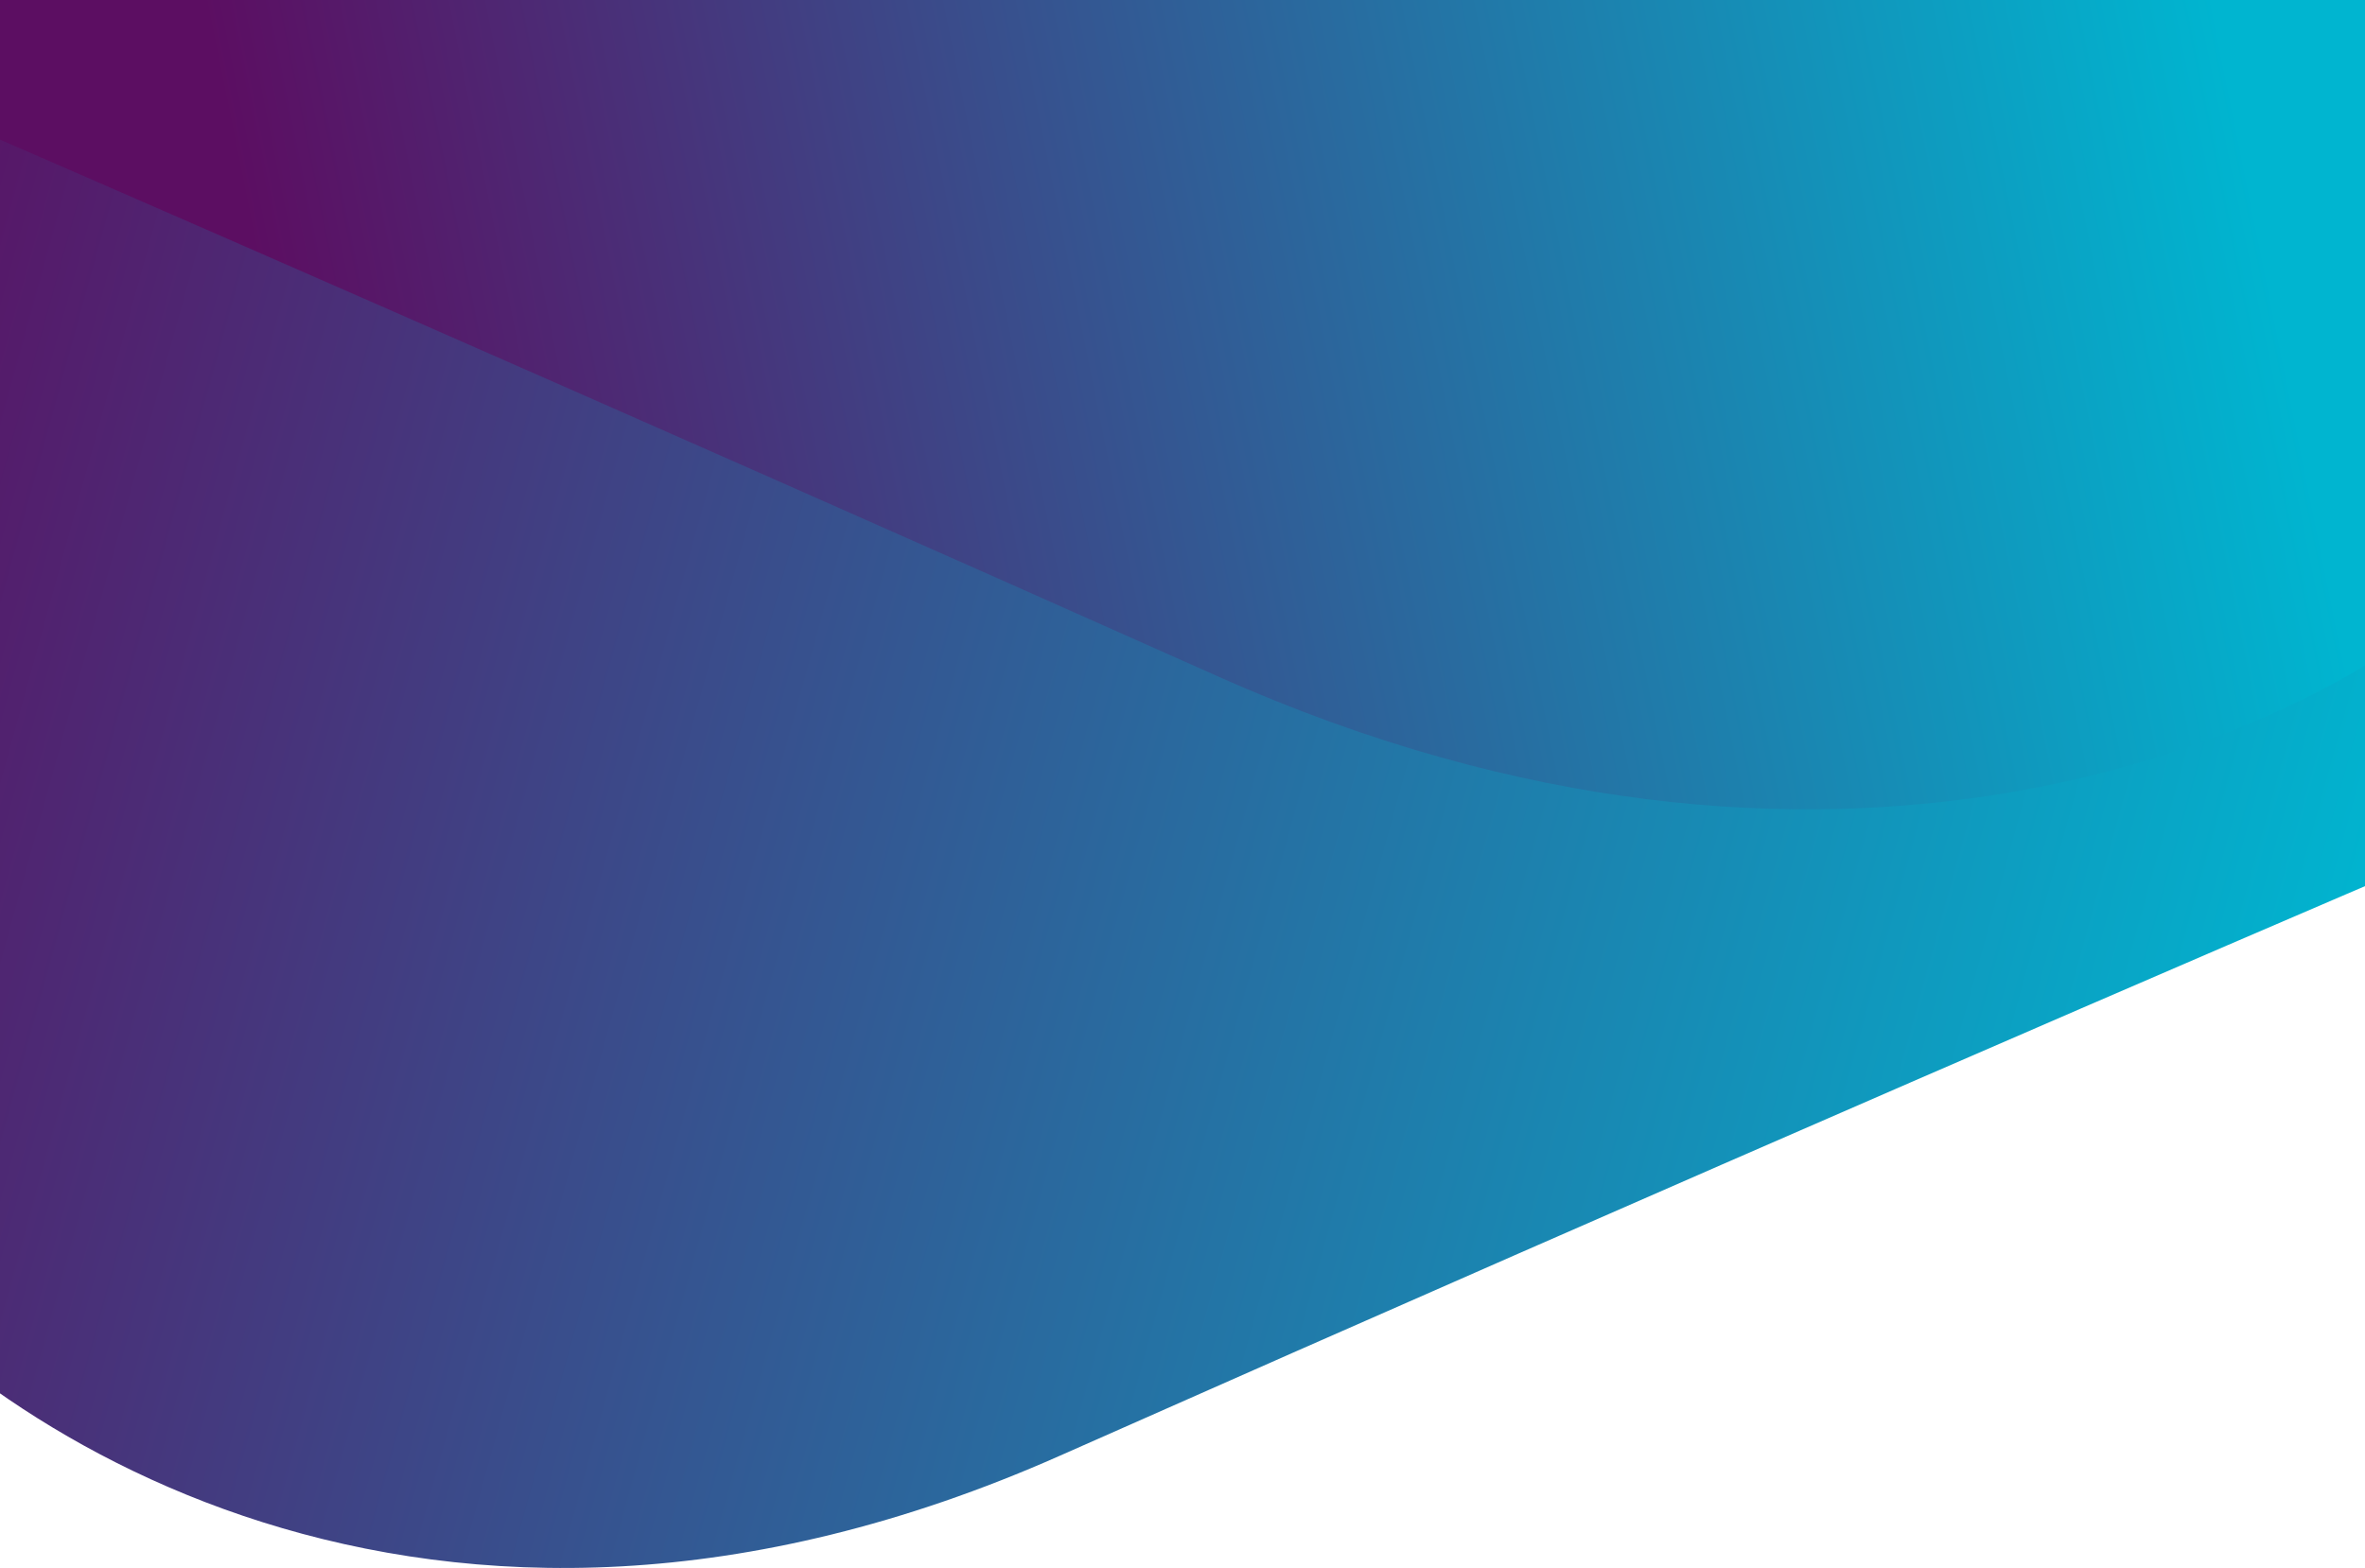 <svg width="1500" height="995" viewBox="0 0 1500 995" fill="none" xmlns="http://www.w3.org/2000/svg">
<path d="M672.279 923.544C270.993 1101.48 -15.11 904.619 -108 783.948V23.462H1544.23V543.301C1420.79 595.91 1073.57 745.611 672.279 923.544Z" fill="url(#paint0_linear_1_16)"/>
<path d="M772.535 429.155C1161.29 602.715 1458.96 468.574 1559.2 379.809L1607.38 -226.014L-39.651 -357L-72.585 57.117C47.142 108.813 383.784 255.596 772.535 429.155Z" fill="url(#paint1_linear_1_16)"/>
<defs>
<linearGradient id="paint0_linear_1_16" x1="-108" y1="112.012" x2="1515.06" y2="559.969" gradientUnits="userSpaceOnUse">
<stop stop-color="#5C0E62"/>
<stop offset="1" stop-color="#00B5D0"/>
</linearGradient>
<linearGradient id="paint1_linear_1_16" x1="1396.82" y1="-41.253" x2="169.189" y2="205.928" gradientUnits="userSpaceOnUse">
<stop stop-color="#00B5D0"/>
<stop offset="1" stop-color="#5C0E62"/>
</linearGradient>
</defs>
</svg>
